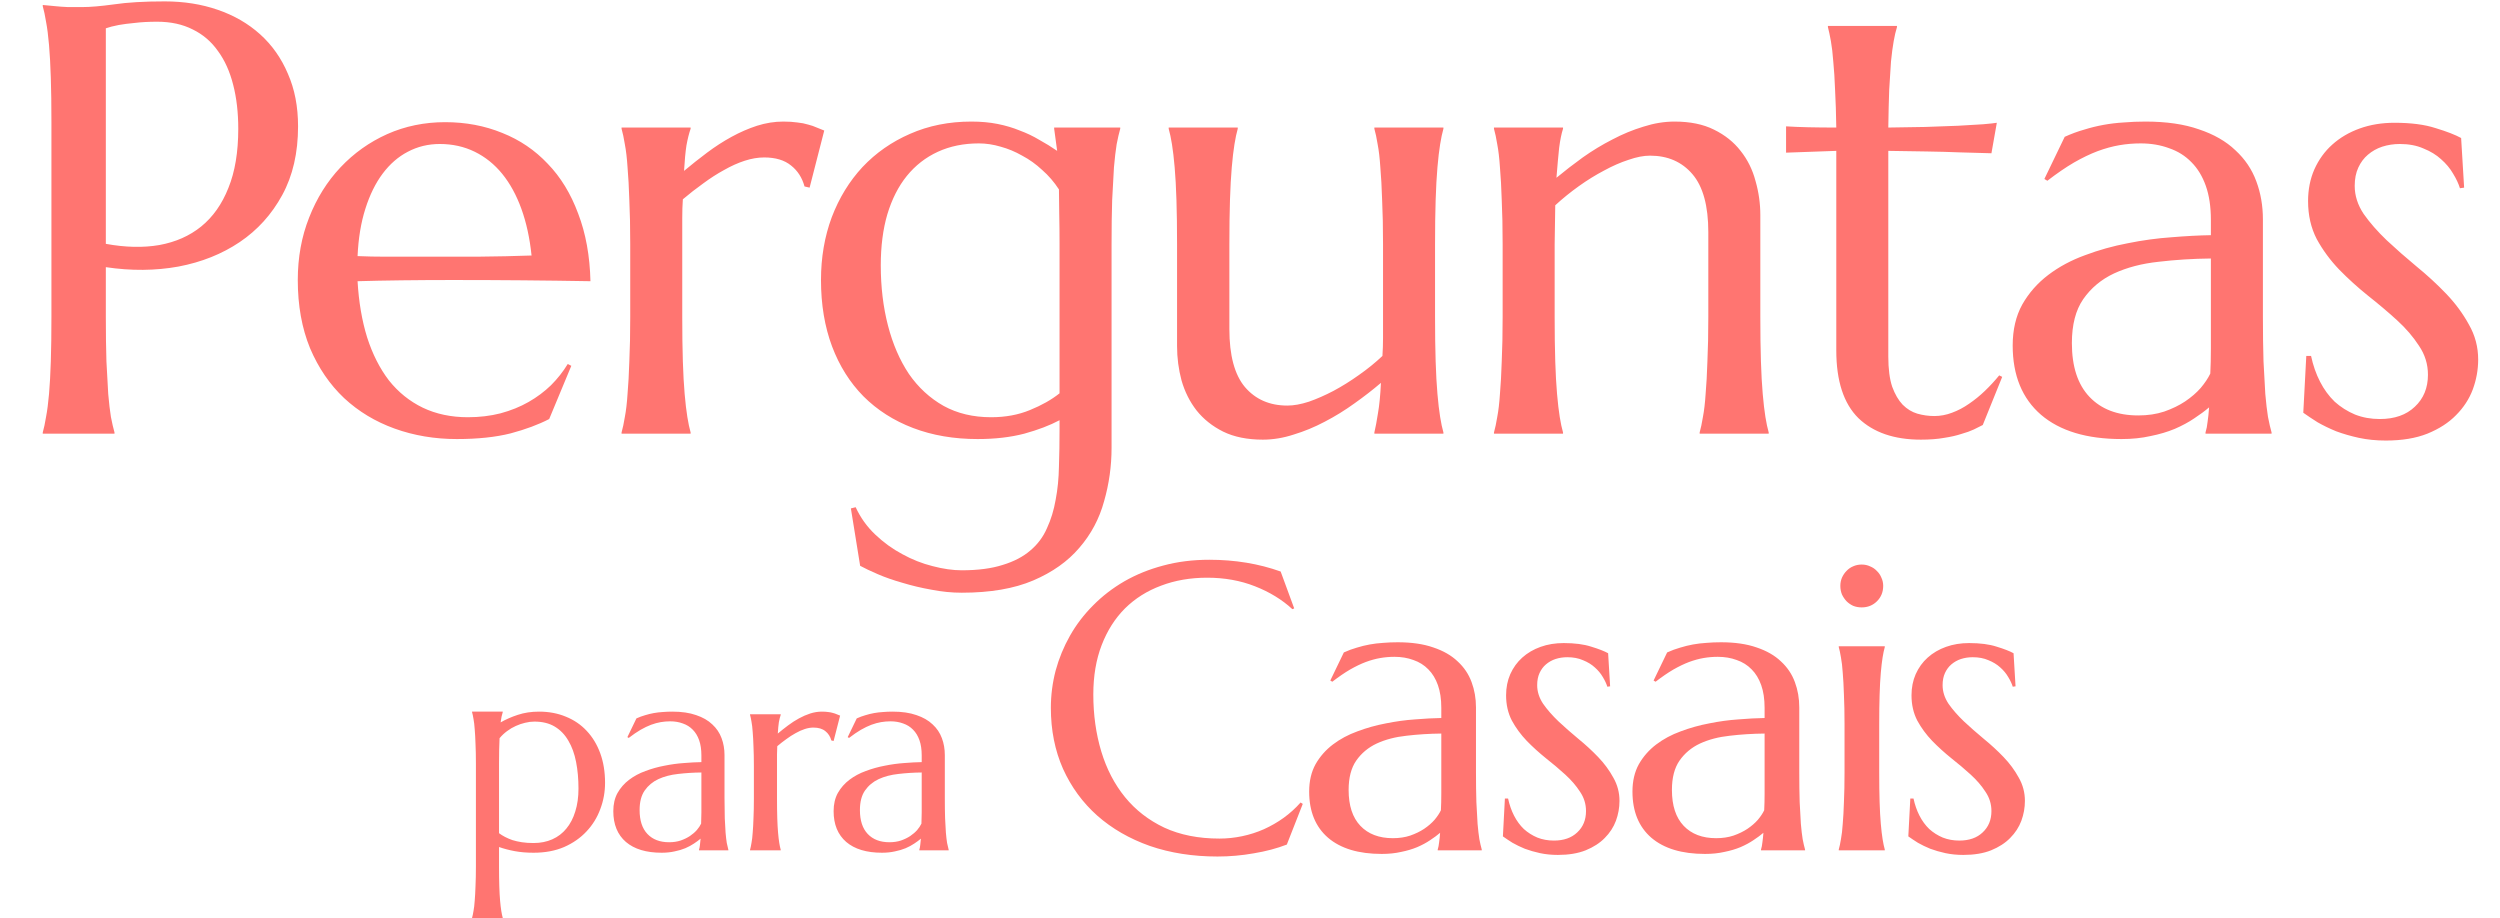 <svg width="588" height="216" viewBox="0 0 588 216" fill="none" xmlns="http://www.w3.org/2000/svg">
<path d="M24.892 57.352C29.485 58.195 33.681 58.289 37.477 57.633C41.321 56.93 44.602 55.477 47.321 53.273C50.087 51.023 52.22 48 53.72 44.203C55.267 40.406 56.04 35.766 56.04 30.281C56.04 26.484 55.642 23.039 54.845 19.945C54.048 16.805 52.852 14.156 51.259 12C49.712 9.797 47.743 8.109 45.352 6.938C42.962 5.719 40.173 5.109 36.985 5.109C34.97 5.109 33.212 5.203 31.712 5.391C30.212 5.531 28.946 5.695 27.915 5.883C26.696 6.117 25.688 6.375 24.892 6.656V57.352ZM10.056 1.172C10.993 1.266 11.977 1.359 13.009 1.453C13.899 1.547 14.884 1.617 15.962 1.664C17.087 1.664 18.235 1.664 19.407 1.664C21.235 1.664 23.696 1.453 26.79 1.031C29.931 0.562 33.915 0.328 38.743 0.328C43.243 0.328 47.392 0.984 51.188 2.297C55.032 3.609 58.36 5.531 61.173 8.062C63.985 10.594 66.165 13.688 67.712 17.344C69.306 20.953 70.103 25.078 70.103 29.719C70.103 35.953 68.86 41.344 66.376 45.891C63.892 50.438 60.563 54.117 56.392 56.93C52.22 59.742 47.415 61.664 41.977 62.695C36.54 63.68 30.845 63.727 24.892 62.836V74.508C24.892 78.492 24.938 81.984 25.032 84.984C25.173 87.938 25.313 90.492 25.454 92.648C25.642 94.805 25.852 96.609 26.087 98.062C26.368 99.516 26.649 100.734 26.931 101.719V102H10.056V101.719C10.337 100.734 10.595 99.516 10.829 98.062C11.11 96.609 11.345 94.805 11.532 92.648C11.72 90.492 11.86 87.938 11.954 84.984C12.048 81.984 12.095 78.492 12.095 74.508V28.734C12.095 24.75 12.048 21.281 11.954 18.328C11.86 15.328 11.72 12.75 11.532 10.594C11.345 8.391 11.11 6.562 10.829 5.109C10.595 3.656 10.337 2.438 10.056 1.453V1.172ZM107.444 103.266C102.241 103.266 97.366 102.445 92.819 100.805C88.272 99.164 84.311 96.773 80.936 93.633C77.561 90.445 74.889 86.531 72.921 81.891C70.999 77.203 70.038 71.859 70.038 65.859C70.038 60.562 70.928 55.664 72.71 51.164C74.491 46.617 76.952 42.68 80.093 39.352C83.233 36.023 86.889 33.422 91.061 31.547C95.28 29.672 99.827 28.734 104.702 28.734C109.53 28.734 114.007 29.578 118.132 31.266C122.257 32.906 125.819 35.32 128.819 38.508C131.866 41.648 134.257 45.562 135.991 50.25C137.772 54.891 138.733 60.188 138.874 66.141C133.577 66.047 128.28 65.977 122.983 65.93C117.686 65.883 112.178 65.859 106.46 65.859C102.382 65.859 98.397 65.883 94.507 65.93C90.663 65.977 87.194 66.047 84.1 66.141C84.382 71.016 85.132 75.422 86.35 79.359C87.616 83.297 89.327 86.672 91.483 89.484C93.686 92.25 96.335 94.383 99.428 95.883C102.569 97.383 106.108 98.133 110.046 98.133C112.764 98.133 115.319 97.828 117.71 97.219C120.147 96.562 122.35 95.672 124.319 94.547C126.288 93.422 128.046 92.109 129.593 90.609C131.139 89.062 132.452 87.398 133.53 85.617L134.374 86.039L129.171 98.555C126.639 99.867 123.616 100.992 120.1 101.93C116.585 102.82 112.366 103.266 107.444 103.266ZM98.093 60.375C102.78 60.375 107.468 60.375 112.155 60.375C116.889 60.328 121.178 60.234 125.022 60.094C124.6 56.016 123.803 52.359 122.632 49.125C121.46 45.891 119.96 43.148 118.132 40.898C116.303 38.648 114.147 36.914 111.663 35.695C109.178 34.477 106.436 33.867 103.436 33.867C100.718 33.867 98.21 34.477 95.913 35.695C93.663 36.867 91.694 38.578 90.007 40.828C88.319 43.078 86.96 45.844 85.928 49.125C84.897 52.359 84.288 56.062 84.1 60.234C86.21 60.328 88.436 60.375 90.78 60.375C93.124 60.375 95.561 60.375 98.093 60.375ZM148.231 57.492C148.231 53.508 148.161 50.039 148.02 47.086C147.926 44.086 147.786 41.508 147.598 39.352C147.458 37.195 147.247 35.391 146.965 33.938C146.731 32.484 146.473 31.266 146.192 30.281V30H162.434V30.281C162.059 31.359 161.731 32.672 161.45 34.219C161.215 35.766 161.028 37.758 160.887 40.195C162.622 38.742 164.426 37.312 166.301 35.906C168.176 34.5 170.098 33.258 172.067 32.18C174.036 31.102 176.028 30.234 178.043 29.578C180.106 28.922 182.168 28.594 184.231 28.594C185.497 28.594 186.598 28.664 187.536 28.805C188.473 28.898 189.317 29.062 190.067 29.297C190.817 29.484 191.497 29.719 192.106 30C192.715 30.234 193.301 30.469 193.864 30.703L190.418 44.133L189.223 43.852C188.661 41.789 187.606 40.148 186.059 38.93C184.512 37.664 182.403 37.031 179.731 37.031C178.278 37.031 176.754 37.289 175.161 37.805C173.567 38.32 171.95 39.047 170.309 39.984C168.668 40.875 167.028 41.93 165.387 43.148C163.747 44.32 162.153 45.562 160.606 46.875C160.512 48.234 160.465 49.711 160.465 51.305C160.465 52.898 160.465 54.586 160.465 56.367V74.508C160.465 78.492 160.512 81.984 160.606 84.984C160.7 87.938 160.84 90.492 161.028 92.648C161.215 94.805 161.426 96.609 161.661 98.062C161.895 99.516 162.153 100.734 162.434 101.719V102H146.192V101.719C146.473 100.734 146.731 99.516 146.965 98.062C147.247 96.609 147.458 94.805 147.598 92.648C147.786 90.492 147.926 87.938 148.02 84.984C148.161 81.984 148.231 78.492 148.231 74.508V57.492ZM226.213 134.133C230.01 134.133 233.221 133.711 235.846 132.867C238.471 132.07 240.627 130.945 242.315 129.492C244.049 128.039 245.362 126.281 246.252 124.219C247.19 122.203 247.869 119.977 248.291 117.539C248.76 115.102 249.018 112.5 249.065 109.734C249.158 106.969 249.205 104.109 249.205 101.156V98.836C246.908 100.055 244.143 101.109 240.908 102C237.674 102.844 234.018 103.266 229.94 103.266C224.362 103.266 219.299 102.398 214.752 100.664C210.205 98.93 206.315 96.445 203.08 93.211C199.893 89.977 197.432 86.062 195.698 81.469C193.963 76.828 193.096 71.625 193.096 65.859C193.096 60.562 193.94 55.641 195.627 51.094C197.362 46.547 199.776 42.609 202.869 39.281C206.01 35.953 209.737 33.352 214.049 31.477C218.408 29.555 223.213 28.594 228.463 28.594C230.713 28.594 232.776 28.781 234.651 29.156C236.526 29.531 238.26 30.047 239.854 30.703C241.494 31.312 243.018 32.039 244.424 32.883C245.877 33.68 247.283 34.547 248.643 35.484L247.94 30.281V30H263.479V30.281C263.198 31.266 262.916 32.484 262.635 33.938C262.401 35.391 262.19 37.195 262.002 39.352C261.862 41.508 261.721 44.086 261.58 47.086C261.487 50.039 261.44 53.508 261.44 57.492V105.305C261.44 109.617 260.854 113.812 259.682 117.891C258.557 122.016 256.612 125.672 253.846 128.859C251.127 132.047 247.518 134.602 243.018 136.523C238.518 138.445 232.916 139.406 226.213 139.406C223.869 139.406 221.502 139.172 219.112 138.703C216.721 138.281 214.448 137.742 212.291 137.086C210.135 136.477 208.19 135.797 206.455 135.047C204.721 134.297 203.338 133.641 202.307 133.078L200.127 119.578L201.252 119.297C202.377 121.734 203.901 123.867 205.823 125.695C207.791 127.57 209.924 129.117 212.221 130.336C214.518 131.602 216.885 132.539 219.323 133.148C221.807 133.805 224.104 134.133 226.213 134.133ZM233.104 98.133C236.479 98.133 239.526 97.57 242.244 96.445C245.01 95.32 247.33 94.008 249.205 92.508V57.492C249.205 54.867 249.182 52.5 249.135 50.391C249.088 48.234 249.065 46.289 249.065 44.555C247.94 42.82 246.627 41.297 245.127 39.984C243.674 38.625 242.104 37.5 240.416 36.609C238.776 35.672 237.088 34.969 235.354 34.5C233.619 33.984 231.908 33.727 230.221 33.727C226.658 33.727 223.448 34.383 220.588 35.695C217.729 37.008 215.291 38.906 213.276 41.391C211.307 43.828 209.783 46.828 208.705 50.391C207.674 53.906 207.158 57.914 207.158 62.414C207.158 67.477 207.721 72.188 208.846 76.547C209.971 80.906 211.612 84.703 213.768 87.938C215.971 91.125 218.69 93.633 221.924 95.461C225.158 97.242 228.885 98.133 233.104 98.133ZM289.148 77.391C289.148 83.578 290.367 88.125 292.805 91.031C295.289 93.938 298.617 95.391 302.789 95.391C304.289 95.391 305.977 95.086 307.852 94.477C309.727 93.82 311.648 92.977 313.617 91.945C315.633 90.867 317.625 89.625 319.594 88.219C321.609 86.812 323.461 85.312 325.148 83.719C325.242 82.359 325.289 80.93 325.289 79.43C325.289 77.883 325.289 76.242 325.289 74.508V57.492C325.289 53.508 325.219 50.039 325.078 47.086C324.984 44.086 324.844 41.508 324.656 39.352C324.516 37.195 324.305 35.391 324.023 33.938C323.789 32.484 323.531 31.266 323.25 30.281V30H339.492V30.281C339.211 31.266 338.953 32.484 338.719 33.938C338.484 35.391 338.273 37.195 338.086 39.352C337.898 41.508 337.758 44.086 337.664 47.086C337.57 50.039 337.523 53.508 337.523 57.492V74.508C337.523 78.492 337.57 81.984 337.664 84.984C337.758 87.938 337.898 90.492 338.086 92.648C338.273 94.805 338.484 96.609 338.719 98.062C338.953 99.516 339.211 100.734 339.492 101.719V102H323.25V101.719C323.531 100.547 323.812 99.047 324.094 97.219C324.422 95.391 324.656 93 324.797 90.047C322.875 91.688 320.789 93.305 318.539 94.898C316.336 96.492 314.016 97.922 311.578 99.188C309.188 100.453 306.75 101.461 304.266 102.211C301.828 103.008 299.414 103.406 297.023 103.406C293.367 103.406 290.25 102.773 287.672 101.508C285.141 100.242 283.055 98.578 281.414 96.516C279.82 94.453 278.648 92.109 277.898 89.484C277.195 86.859 276.844 84.164 276.844 81.398V57.492C276.844 53.508 276.797 50.039 276.703 47.086C276.609 44.086 276.469 41.508 276.281 39.352C276.094 37.195 275.883 35.391 275.648 33.938C275.414 32.484 275.156 31.266 274.875 30.281V30H291.117V30.281C290.836 31.266 290.578 32.484 290.344 33.938C290.109 35.391 289.898 37.195 289.711 39.352C289.523 41.508 289.383 44.086 289.289 47.086C289.195 50.039 289.148 53.508 289.148 57.492V77.391ZM401.795 54.609C401.795 48.422 400.553 43.875 398.068 40.969C395.584 38.062 392.256 36.609 388.084 36.609C386.584 36.609 384.896 36.938 383.021 37.594C381.146 38.203 379.224 39.047 377.256 40.125C375.287 41.156 373.318 42.375 371.349 43.781C369.381 45.188 367.529 46.688 365.795 48.281L365.654 57.492V74.508C365.654 78.492 365.701 81.984 365.795 84.984C365.888 87.938 366.029 90.492 366.217 92.648C366.404 94.805 366.615 96.609 366.849 98.062C367.084 99.516 367.342 100.734 367.623 101.719V102H351.381V101.719C351.662 100.734 351.92 99.516 352.154 98.062C352.435 96.609 352.646 94.805 352.787 92.648C352.974 90.492 353.115 87.938 353.209 84.984C353.349 81.984 353.42 78.492 353.42 74.508V57.492C353.42 53.508 353.349 50.039 353.209 47.086C353.115 44.086 352.974 41.508 352.787 39.352C352.646 37.195 352.435 35.391 352.154 33.938C351.92 32.484 351.662 31.266 351.381 30.281V30H367.623V30.281C367.248 31.453 366.943 32.953 366.709 34.781C366.521 36.562 366.31 38.906 366.076 41.812C367.998 40.219 370.06 38.625 372.263 37.031C374.513 35.438 376.834 34.031 379.224 32.812C381.615 31.547 384.053 30.539 386.537 29.789C389.021 28.992 391.459 28.594 393.849 28.594C397.506 28.594 400.599 29.227 403.131 30.492C405.709 31.758 407.795 33.422 409.388 35.484C411.029 37.547 412.201 39.914 412.904 42.586C413.654 45.211 414.029 47.883 414.029 50.602V74.508C414.029 78.492 414.076 81.984 414.17 84.984C414.263 87.938 414.404 90.492 414.592 92.648C414.779 94.805 414.99 96.609 415.224 98.062C415.459 99.516 415.717 100.734 415.998 101.719V102H399.756V101.719C400.037 100.734 400.295 99.516 400.529 98.062C400.81 96.609 401.021 94.805 401.162 92.648C401.349 90.492 401.49 87.938 401.584 84.984C401.724 81.984 401.795 78.492 401.795 74.508V54.609ZM454.957 97.852C456.363 97.852 457.746 97.594 459.105 97.078C460.511 96.562 461.847 95.859 463.113 94.969C464.425 94.078 465.668 93.07 466.839 91.945C468.058 90.773 469.183 89.555 470.214 88.289L470.918 88.641L466.347 99.961C465.785 100.242 465.082 100.594 464.238 101.016C463.441 101.391 462.457 101.742 461.285 102.07C460.16 102.445 458.824 102.75 457.277 102.984C455.73 103.266 453.902 103.406 451.793 103.406C445.511 103.406 440.613 101.719 437.097 98.344C433.628 94.922 431.894 89.602 431.894 82.383V35.484L420.082 35.906V29.719C421.535 29.812 423.269 29.883 425.285 29.93C427.3 29.977 429.503 30 431.894 30C431.847 26.672 431.753 23.742 431.613 21.211C431.519 18.633 431.378 16.406 431.191 14.531C431.05 12.609 430.863 10.992 430.628 9.68C430.394 8.367 430.16 7.266 429.925 6.375V6.094H446.168V6.375C445.886 7.266 445.628 8.367 445.394 9.68C445.16 10.992 444.949 12.586 444.761 14.461C444.621 16.336 444.48 18.562 444.339 21.141C444.246 23.672 444.175 26.625 444.128 30C447.082 29.953 449.964 29.906 452.777 29.859C455.636 29.766 458.214 29.672 460.511 29.578C462.855 29.438 464.824 29.32 466.418 29.227C468.058 29.086 469.136 28.969 469.652 28.875L468.386 36.047C465.996 36 463.488 35.93 460.863 35.836C458.613 35.742 456.035 35.672 453.128 35.625C450.222 35.578 447.222 35.531 444.128 35.484V83.859C444.128 86.766 444.433 89.133 445.043 90.961C445.699 92.742 446.519 94.148 447.503 95.18C448.535 96.211 449.683 96.914 450.949 97.289C452.261 97.664 453.597 97.852 454.957 97.852ZM473.384 81.258C473.384 77.555 474.134 74.344 475.634 71.625C477.181 68.906 479.22 66.586 481.751 64.664C484.283 62.742 487.165 61.195 490.4 60.023C493.634 58.805 496.986 57.867 500.454 57.211C503.923 56.508 507.345 56.039 510.72 55.805C514.095 55.523 517.189 55.359 520.001 55.312V51.727C520.001 48.633 519.603 45.961 518.806 43.711C518.009 41.461 516.884 39.609 515.431 38.156C513.978 36.656 512.22 35.555 510.158 34.852C508.142 34.102 505.915 33.727 503.478 33.727C501.79 33.727 500.126 33.867 498.486 34.148C496.845 34.43 495.134 34.898 493.353 35.555C491.618 36.211 489.767 37.102 487.798 38.227C485.876 39.352 483.79 40.781 481.54 42.516L480.837 42.094L485.618 32.18C487.165 31.477 488.689 30.914 490.189 30.492C491.689 30.023 493.212 29.648 494.759 29.367C496.306 29.086 497.876 28.898 499.47 28.805C501.111 28.664 502.822 28.594 504.603 28.594C509.525 28.594 513.72 29.203 517.189 30.422C520.704 31.594 523.564 33.234 525.767 35.344C528.017 37.406 529.658 39.844 530.689 42.656C531.72 45.422 532.236 48.398 532.236 51.586V74.508C532.236 78.492 532.283 81.984 532.376 84.984C532.517 87.938 532.658 90.492 532.798 92.648C532.986 94.805 533.197 96.609 533.431 98.062C533.712 99.516 533.993 100.734 534.275 101.719V102H518.736V101.719C518.97 100.969 519.134 100.125 519.228 99.188C519.368 98.25 519.486 97.125 519.579 95.812C518.595 96.656 517.423 97.523 516.064 98.414C514.751 99.305 513.228 100.125 511.493 100.875C509.806 101.578 507.908 102.141 505.798 102.562C503.736 103.031 501.462 103.266 498.978 103.266C490.822 103.266 484.517 101.367 480.064 97.57C475.611 93.727 473.384 88.289 473.384 81.258ZM520.001 60.797C515.736 60.844 511.634 61.102 507.697 61.57C503.759 61.992 500.267 62.906 497.22 64.312C494.22 65.719 491.806 67.734 489.978 70.359C488.197 72.938 487.306 76.383 487.306 80.695C487.306 86.227 488.689 90.445 491.454 93.352C494.22 96.258 498.04 97.711 502.915 97.711C505.165 97.711 507.204 97.406 509.033 96.797C510.908 96.141 512.548 95.344 513.954 94.406C515.408 93.422 516.626 92.367 517.611 91.242C518.595 90.07 519.345 88.945 519.861 87.867C519.954 86.086 520.001 84.117 520.001 81.961C520.001 79.758 520.001 77.273 520.001 74.508V60.797ZM579.562 44.133L578.577 44.273C578.249 43.195 577.71 42.047 576.96 40.828C576.257 39.609 575.319 38.484 574.147 37.453C573.022 36.422 571.64 35.578 569.999 34.922C568.405 34.219 566.554 33.867 564.444 33.867C562.991 33.867 561.608 34.078 560.296 34.5C559.03 34.922 557.905 35.555 556.921 36.398C555.983 37.195 555.233 38.203 554.671 39.422C554.108 40.641 553.827 42.07 553.827 43.711C553.827 46.008 554.53 48.211 555.937 50.32C557.39 52.383 559.194 54.445 561.351 56.508C563.507 58.523 565.827 60.562 568.312 62.625C570.843 64.688 573.187 66.844 575.343 69.094C577.499 71.344 579.28 73.758 580.687 76.336C582.14 78.867 582.866 81.609 582.866 84.562C582.866 86.953 582.444 89.297 581.601 91.594C580.757 93.844 579.444 95.859 577.663 97.641C575.929 99.422 573.679 100.875 570.913 102C568.194 103.078 564.937 103.617 561.14 103.617C558.89 103.617 556.78 103.406 554.812 102.984C552.89 102.562 551.108 102.047 549.468 101.438C547.874 100.781 546.421 100.078 545.108 99.328C543.843 98.531 542.718 97.781 541.733 97.078L542.437 83.719H543.562C544.03 85.922 544.733 87.938 545.671 89.766C546.608 91.594 547.757 93.164 549.116 94.477C550.522 95.742 552.116 96.75 553.897 97.5C555.679 98.203 557.624 98.555 559.733 98.555C563.202 98.555 565.944 97.594 567.96 95.672C570.022 93.75 571.054 91.242 571.054 88.148C571.054 85.664 570.351 83.391 568.944 81.328C567.585 79.219 565.851 77.203 563.741 75.281C561.632 73.359 559.358 71.438 556.921 69.516C554.53 67.594 552.28 65.555 550.171 63.398C548.062 61.195 546.304 58.805 544.897 56.227C543.538 53.602 542.858 50.625 542.858 47.297C542.858 44.578 543.351 42.094 544.335 39.844C545.366 37.547 546.772 35.602 548.554 34.008C550.382 32.367 552.538 31.102 555.022 30.211C557.507 29.32 560.226 28.875 563.179 28.875C567.069 28.875 570.304 29.297 572.882 30.141C575.507 30.938 577.499 31.711 578.858 32.461L579.562 44.133Z" fill="#FF7571"/>
<path d="M304.397 143.094L303.975 143.281C301.537 141.031 298.6 139.234 295.162 137.891C291.756 136.547 288.006 135.875 283.912 135.875C279.975 135.875 276.366 136.5 273.084 137.75C269.803 138.969 266.975 140.75 264.6 143.094C262.256 145.438 260.428 148.312 259.116 151.719C257.803 155.125 257.147 159 257.147 163.344C257.147 168.125 257.772 172.594 259.022 176.75C260.272 180.875 262.131 184.453 264.6 187.484C267.069 190.516 270.147 192.906 273.834 194.656C277.553 196.375 281.881 197.234 286.819 197.234C288.6 197.234 290.381 197.047 292.162 196.672C293.944 196.297 295.647 195.75 297.272 195.031C298.928 194.281 300.475 193.391 301.912 192.359C303.381 191.297 304.709 190.094 305.897 188.75L306.412 189.078L302.662 198.641C300.319 199.547 297.725 200.234 294.881 200.703C292.069 201.203 289.225 201.453 286.35 201.453C280.569 201.453 275.272 200.625 270.459 198.969C265.678 197.281 261.553 194.906 258.084 191.844C254.647 188.781 251.959 185.109 250.022 180.828C248.116 176.516 247.162 171.734 247.162 166.484C247.162 163.516 247.537 160.594 248.287 157.719C249.069 154.844 250.194 152.109 251.662 149.516C253.131 146.922 254.944 144.547 257.1 142.391C259.256 140.203 261.709 138.312 264.459 136.719C267.241 135.125 270.287 133.891 273.6 133.016C276.944 132.109 280.553 131.656 284.428 131.656C290.459 131.656 296.053 132.578 301.209 134.422L304.397 143.094ZM307.916 186.172C307.916 183.703 308.416 181.562 309.416 179.75C310.447 177.938 311.807 176.391 313.494 175.109C315.182 173.828 317.104 172.797 319.26 172.016C321.416 171.203 323.651 170.578 325.963 170.141C328.276 169.672 330.557 169.359 332.807 169.203C335.057 169.016 337.119 168.906 338.994 168.875V166.484C338.994 164.422 338.729 162.641 338.197 161.141C337.666 159.641 336.916 158.406 335.947 157.438C334.979 156.438 333.807 155.703 332.432 155.234C331.088 154.734 329.604 154.484 327.979 154.484C326.854 154.484 325.744 154.578 324.651 154.766C323.557 154.953 322.416 155.266 321.229 155.703C320.072 156.141 318.838 156.734 317.526 157.484C316.244 158.234 314.854 159.188 313.354 160.344L312.885 160.062L316.072 153.453C317.104 152.984 318.119 152.609 319.119 152.328C320.119 152.016 321.135 151.766 322.166 151.578C323.197 151.391 324.244 151.266 325.307 151.203C326.401 151.109 327.541 151.062 328.729 151.062C332.01 151.062 334.807 151.469 337.119 152.281C339.463 153.062 341.369 154.156 342.838 155.562C344.338 156.938 345.432 158.562 346.119 160.438C346.807 162.281 347.151 164.266 347.151 166.391V181.672C347.151 184.328 347.182 186.656 347.244 188.656C347.338 190.625 347.432 192.328 347.526 193.766C347.651 195.203 347.791 196.406 347.947 197.375C348.135 198.344 348.322 199.156 348.51 199.812V200H338.151V199.812C338.307 199.312 338.416 198.75 338.479 198.125C338.572 197.5 338.651 196.75 338.713 195.875C338.057 196.438 337.276 197.016 336.369 197.609C335.494 198.203 334.479 198.75 333.322 199.25C332.197 199.719 330.932 200.094 329.526 200.375C328.151 200.688 326.635 200.844 324.979 200.844C319.541 200.844 315.338 199.578 312.369 197.047C309.401 194.484 307.916 190.859 307.916 186.172ZM338.994 172.531C336.151 172.562 333.416 172.734 330.791 173.047C328.166 173.328 325.838 173.938 323.807 174.875C321.807 175.812 320.197 177.156 318.979 178.906C317.791 180.625 317.197 182.922 317.197 185.797C317.197 189.484 318.119 192.297 319.963 194.234C321.807 196.172 324.354 197.141 327.604 197.141C329.104 197.141 330.463 196.938 331.682 196.531C332.932 196.094 334.026 195.562 334.963 194.938C335.932 194.281 336.744 193.578 337.401 192.828C338.057 192.047 338.557 191.297 338.901 190.578C338.963 189.391 338.994 188.078 338.994 186.641C338.994 185.172 338.994 183.516 338.994 181.672V172.531ZM378.701 161.422L378.045 161.516C377.826 160.797 377.467 160.031 376.967 159.219C376.498 158.406 375.873 157.656 375.092 156.969C374.342 156.281 373.42 155.719 372.326 155.281C371.264 154.812 370.029 154.578 368.623 154.578C367.654 154.578 366.732 154.719 365.857 155C365.014 155.281 364.264 155.703 363.607 156.266C362.982 156.797 362.482 157.469 362.107 158.281C361.732 159.094 361.545 160.047 361.545 161.141C361.545 162.672 362.014 164.141 362.951 165.547C363.92 166.922 365.123 168.297 366.561 169.672C367.998 171.016 369.545 172.375 371.201 173.75C372.889 175.125 374.451 176.562 375.889 178.062C377.326 179.562 378.514 181.172 379.451 182.891C380.42 184.578 380.904 186.406 380.904 188.375C380.904 189.969 380.623 191.531 380.061 193.062C379.498 194.562 378.623 195.906 377.436 197.094C376.279 198.281 374.779 199.25 372.936 200C371.123 200.719 368.951 201.078 366.42 201.078C364.92 201.078 363.514 200.938 362.201 200.656C360.92 200.375 359.732 200.031 358.639 199.625C357.576 199.188 356.607 198.719 355.732 198.219C354.889 197.688 354.139 197.188 353.482 196.719L353.951 187.812H354.701C355.014 189.281 355.482 190.625 356.107 191.844C356.732 193.062 357.498 194.109 358.404 194.984C359.342 195.828 360.404 196.5 361.592 197C362.779 197.469 364.076 197.703 365.482 197.703C367.795 197.703 369.623 197.062 370.967 195.781C372.342 194.5 373.029 192.828 373.029 190.766C373.029 189.109 372.561 187.594 371.623 186.219C370.717 184.812 369.561 183.469 368.154 182.188C366.748 180.906 365.232 179.625 363.607 178.344C362.014 177.062 360.514 175.703 359.107 174.266C357.701 172.797 356.529 171.203 355.592 169.484C354.686 167.734 354.232 165.75 354.232 163.531C354.232 161.719 354.561 160.062 355.217 158.562C355.904 157.031 356.842 155.734 358.029 154.672C359.248 153.578 360.686 152.734 362.342 152.141C363.998 151.547 365.811 151.25 367.779 151.25C370.373 151.25 372.529 151.531 374.248 152.094C375.998 152.625 377.326 153.141 378.232 153.641L378.701 161.422ZM383.955 186.172C383.955 183.703 384.455 181.562 385.455 179.75C386.486 177.938 387.846 176.391 389.533 175.109C391.221 173.828 393.142 172.797 395.299 172.016C397.455 171.203 399.689 170.578 402.002 170.141C404.314 169.672 406.596 169.359 408.846 169.203C411.096 169.016 413.158 168.906 415.033 168.875V166.484C415.033 164.422 414.767 162.641 414.236 161.141C413.705 159.641 412.955 158.406 411.986 157.438C411.017 156.438 409.846 155.703 408.471 155.234C407.127 154.734 405.642 154.484 404.017 154.484C402.892 154.484 401.783 154.578 400.689 154.766C399.596 154.953 398.455 155.266 397.267 155.703C396.111 156.141 394.877 156.734 393.564 157.484C392.283 158.234 390.892 159.188 389.392 160.344L388.924 160.062L392.111 153.453C393.142 152.984 394.158 152.609 395.158 152.328C396.158 152.016 397.174 151.766 398.205 151.578C399.236 151.391 400.283 151.266 401.346 151.203C402.439 151.109 403.58 151.062 404.767 151.062C408.049 151.062 410.846 151.469 413.158 152.281C415.502 153.062 417.408 154.156 418.877 155.562C420.377 156.938 421.471 158.562 422.158 160.438C422.846 162.281 423.189 164.266 423.189 166.391V181.672C423.189 184.328 423.221 186.656 423.283 188.656C423.377 190.625 423.471 192.328 423.564 193.766C423.689 195.203 423.83 196.406 423.986 197.375C424.174 198.344 424.361 199.156 424.549 199.812V200H414.189V199.812C414.346 199.312 414.455 198.75 414.517 198.125C414.611 197.5 414.689 196.75 414.752 195.875C414.096 196.438 413.314 197.016 412.408 197.609C411.533 198.203 410.517 198.75 409.361 199.25C408.236 199.719 406.971 200.094 405.564 200.375C404.189 200.688 402.674 200.844 401.017 200.844C395.58 200.844 391.377 199.578 388.408 197.047C385.439 194.484 383.955 190.859 383.955 186.172ZM415.033 172.531C412.189 172.562 409.455 172.734 406.83 173.047C404.205 173.328 401.877 173.938 399.846 174.875C397.846 175.812 396.236 177.156 395.017 178.906C393.83 180.625 393.236 182.922 393.236 185.797C393.236 189.484 394.158 192.297 396.002 194.234C397.846 196.172 400.392 197.141 403.642 197.141C405.142 197.141 406.502 196.938 407.721 196.531C408.971 196.094 410.064 195.562 411.002 194.938C411.971 194.281 412.783 193.578 413.439 192.828C414.096 192.047 414.596 191.297 414.939 190.578C415.002 189.391 415.033 188.078 415.033 186.641C415.033 185.172 415.033 183.516 415.033 181.672V172.531ZM433.834 170.328C433.834 167.672 433.787 165.359 433.693 163.391C433.631 161.391 433.537 159.672 433.412 158.234C433.318 156.797 433.177 155.594 432.99 154.625C432.834 153.656 432.662 152.844 432.474 152.188V152H443.302V152.188C443.115 152.844 442.943 153.656 442.787 154.625C442.631 155.594 442.49 156.797 442.365 158.234C442.24 159.672 442.146 161.391 442.084 163.391C442.021 165.359 441.99 167.672 441.99 170.328V181.672C441.99 184.328 442.021 186.656 442.084 188.656C442.146 190.625 442.24 192.328 442.365 193.766C442.49 195.203 442.631 196.406 442.787 197.375C442.943 198.344 443.115 199.156 443.302 199.812V200H432.474V199.812C432.662 199.156 432.834 198.344 432.99 197.375C433.177 196.406 433.318 195.203 433.412 193.766C433.537 192.328 433.631 190.625 433.693 188.656C433.787 186.656 433.834 184.328 433.834 181.672V170.328ZM432.849 137.797C432.849 137.109 432.974 136.469 433.224 135.875C433.506 135.25 433.865 134.719 434.302 134.281C434.74 133.812 435.256 133.453 435.849 133.203C436.474 132.922 437.146 132.781 437.865 132.781C438.584 132.781 439.24 132.922 439.834 133.203C440.459 133.453 440.99 133.812 441.427 134.281C441.896 134.719 442.256 135.25 442.506 135.875C442.787 136.469 442.927 137.109 442.927 137.797C442.927 139.234 442.443 140.438 441.474 141.406C440.506 142.375 439.302 142.859 437.865 142.859C437.146 142.859 436.474 142.734 435.849 142.484C435.256 142.203 434.74 141.844 434.302 141.406C433.865 140.938 433.506 140.406 433.224 139.812C432.974 139.188 432.849 138.516 432.849 137.797ZM474.056 161.422L473.4 161.516C473.181 160.797 472.822 160.031 472.322 159.219C471.853 158.406 471.228 157.656 470.447 156.969C469.697 156.281 468.775 155.719 467.681 155.281C466.619 154.812 465.384 154.578 463.978 154.578C463.009 154.578 462.087 154.719 461.212 155C460.369 155.281 459.619 155.703 458.962 156.266C458.337 156.797 457.837 157.469 457.462 158.281C457.087 159.094 456.9 160.047 456.9 161.141C456.9 162.672 457.369 164.141 458.306 165.547C459.275 166.922 460.478 168.297 461.916 169.672C463.353 171.016 464.9 172.375 466.556 173.75C468.244 175.125 469.806 176.562 471.244 178.062C472.681 179.562 473.869 181.172 474.806 182.891C475.775 184.578 476.259 186.406 476.259 188.375C476.259 189.969 475.978 191.531 475.416 193.062C474.853 194.562 473.978 195.906 472.791 197.094C471.634 198.281 470.134 199.25 468.291 200C466.478 200.719 464.306 201.078 461.775 201.078C460.275 201.078 458.869 200.938 457.556 200.656C456.275 200.375 455.087 200.031 453.994 199.625C452.931 199.188 451.962 198.719 451.087 198.219C450.244 197.688 449.494 197.188 448.837 196.719L449.306 187.812H450.056C450.369 189.281 450.837 190.625 451.462 191.844C452.087 193.062 452.853 194.109 453.759 194.984C454.697 195.828 455.759 196.5 456.947 197C458.134 197.469 459.431 197.703 460.837 197.703C463.15 197.703 464.978 197.062 466.322 195.781C467.697 194.5 468.384 192.828 468.384 190.766C468.384 189.109 467.916 187.594 466.978 186.219C466.072 184.812 464.916 183.469 463.509 182.188C462.103 180.906 460.587 179.625 458.962 178.344C457.369 177.062 455.869 175.703 454.462 174.266C453.056 172.797 451.884 171.203 450.947 169.484C450.041 167.734 449.587 165.75 449.587 163.531C449.587 161.719 449.916 160.062 450.572 158.562C451.259 157.031 452.197 155.734 453.384 154.672C454.603 153.578 456.041 152.734 457.697 152.141C459.353 151.547 461.166 151.25 463.134 151.25C465.728 151.25 467.884 151.531 469.603 152.094C471.353 152.625 472.681 153.141 473.587 153.641L474.056 161.422Z" fill="#FF7571"/>
<path d="M111.934 179.594C111.934 177.823 111.903 176.281 111.84 174.969C111.798 173.635 111.736 172.49 111.653 171.531C111.59 170.573 111.496 169.771 111.371 169.125C111.267 168.479 111.153 167.938 111.028 167.5V167.375H118.246V167.5C118.142 167.812 118.048 168.167 117.965 168.562C117.882 168.958 117.809 169.406 117.746 169.906C118.975 169.198 120.33 168.604 121.809 168.125C123.309 167.625 124.965 167.375 126.778 167.375C129.09 167.375 131.194 167.771 133.09 168.562C135.007 169.333 136.642 170.448 137.996 171.906C139.371 173.365 140.434 175.125 141.184 177.188C141.934 179.25 142.309 181.562 142.309 184.125C142.309 186.271 141.934 188.333 141.184 190.312C140.455 192.292 139.371 194.042 137.934 195.562C136.517 197.083 134.767 198.302 132.684 199.219C130.6 200.115 128.205 200.562 125.496 200.562C123.871 200.562 122.392 200.438 121.059 200.188C119.725 199.938 118.496 199.615 117.371 199.219V203.781C117.371 205.552 117.392 207.094 117.434 208.406C117.475 209.74 117.538 210.885 117.621 211.844C117.705 212.802 117.798 213.604 117.903 214.25C118.007 214.896 118.121 215.438 118.246 215.875V216H111.028V215.875C111.153 215.438 111.267 214.896 111.371 214.25C111.496 213.604 111.59 212.802 111.653 211.844C111.736 210.885 111.798 209.74 111.84 208.406C111.903 207.094 111.934 205.552 111.934 203.781V179.594ZM125.684 169.719C124.975 169.719 124.246 169.812 123.496 170C122.767 170.167 122.038 170.417 121.309 170.75C120.6 171.062 119.913 171.469 119.246 171.969C118.6 172.448 118.017 173 117.496 173.625C117.455 174.417 117.423 175.312 117.403 176.312C117.382 177.312 117.371 178.406 117.371 179.594V195.969C117.788 196.281 118.257 196.573 118.778 196.844C119.298 197.115 119.882 197.365 120.528 197.594C121.194 197.802 121.934 197.969 122.746 198.094C123.58 198.219 124.496 198.281 125.496 198.281C127.121 198.281 128.59 197.99 129.903 197.406C131.215 196.823 132.319 195.979 133.215 194.875C134.132 193.771 134.83 192.427 135.309 190.844C135.809 189.26 136.059 187.469 136.059 185.469C136.059 183.219 135.871 181.135 135.496 179.219C135.121 177.281 134.517 175.615 133.684 174.219C132.871 172.802 131.809 171.698 130.496 170.906C129.184 170.115 127.58 169.719 125.684 169.719ZM144.249 190.781C144.249 189.135 144.582 187.708 145.249 186.5C145.936 185.292 146.842 184.26 147.967 183.406C149.092 182.552 150.374 181.865 151.811 181.344C153.249 180.802 154.738 180.385 156.28 180.094C157.822 179.781 159.342 179.573 160.842 179.469C162.342 179.344 163.717 179.271 164.967 179.25V177.656C164.967 176.281 164.79 175.094 164.436 174.094C164.082 173.094 163.582 172.271 162.936 171.625C162.29 170.958 161.509 170.469 160.592 170.156C159.697 169.823 158.707 169.656 157.624 169.656C156.874 169.656 156.134 169.719 155.405 169.844C154.676 169.969 153.915 170.177 153.124 170.469C152.353 170.76 151.53 171.156 150.655 171.656C149.801 172.156 148.874 172.792 147.874 173.562L147.561 173.375L149.686 168.969C150.374 168.656 151.051 168.406 151.717 168.219C152.384 168.01 153.061 167.844 153.749 167.719C154.436 167.594 155.134 167.51 155.842 167.469C156.572 167.406 157.332 167.375 158.124 167.375C160.311 167.375 162.176 167.646 163.717 168.188C165.28 168.708 166.551 169.438 167.53 170.375C168.53 171.292 169.259 172.375 169.717 173.625C170.176 174.854 170.405 176.177 170.405 177.594V187.781C170.405 189.552 170.426 191.104 170.467 192.438C170.53 193.75 170.592 194.885 170.655 195.844C170.738 196.802 170.832 197.604 170.936 198.25C171.061 198.896 171.186 199.438 171.311 199.875V200H164.405V199.875C164.509 199.542 164.582 199.167 164.624 198.75C164.686 198.333 164.738 197.833 164.78 197.25C164.342 197.625 163.822 198.01 163.217 198.406C162.634 198.802 161.957 199.167 161.186 199.5C160.436 199.812 159.592 200.062 158.655 200.25C157.738 200.458 156.728 200.562 155.624 200.562C151.999 200.562 149.197 199.719 147.217 198.031C145.238 196.323 144.249 193.906 144.249 190.781ZM164.967 181.688C163.072 181.708 161.249 181.823 159.499 182.031C157.749 182.219 156.197 182.625 154.842 183.25C153.509 183.875 152.436 184.771 151.624 185.938C150.832 187.083 150.436 188.615 150.436 190.531C150.436 192.99 151.051 194.865 152.28 196.156C153.509 197.448 155.207 198.094 157.374 198.094C158.374 198.094 159.28 197.958 160.092 197.688C160.926 197.396 161.655 197.042 162.28 196.625C162.926 196.188 163.467 195.719 163.905 195.219C164.342 194.698 164.676 194.198 164.905 193.719C164.947 192.927 164.967 192.052 164.967 191.094C164.967 190.115 164.967 189.01 164.967 187.781V181.688ZM177.314 180.219C177.314 178.448 177.283 176.906 177.22 175.594C177.178 174.26 177.116 173.115 177.033 172.156C176.97 171.198 176.876 170.396 176.751 169.75C176.647 169.104 176.533 168.562 176.408 168.125V168H183.626V168.125C183.46 168.604 183.314 169.188 183.189 169.875C183.085 170.562 183.001 171.448 182.939 172.531C183.71 171.885 184.512 171.25 185.345 170.625C186.178 170 187.033 169.448 187.908 168.969C188.783 168.49 189.668 168.104 190.564 167.812C191.48 167.521 192.397 167.375 193.314 167.375C193.876 167.375 194.366 167.406 194.783 167.469C195.199 167.51 195.574 167.583 195.908 167.688C196.241 167.771 196.543 167.875 196.814 168C197.085 168.104 197.345 168.208 197.595 168.312L196.064 174.281L195.533 174.156C195.283 173.24 194.814 172.51 194.126 171.969C193.439 171.406 192.501 171.125 191.314 171.125C190.668 171.125 189.991 171.24 189.283 171.469C188.574 171.698 187.855 172.021 187.126 172.438C186.397 172.833 185.668 173.302 184.939 173.844C184.21 174.365 183.501 174.917 182.814 175.5C182.772 176.104 182.751 176.76 182.751 177.469C182.751 178.177 182.751 178.927 182.751 179.719V187.781C182.751 189.552 182.772 191.104 182.814 192.438C182.855 193.75 182.918 194.885 183.001 195.844C183.085 196.802 183.178 197.604 183.283 198.25C183.387 198.896 183.501 199.438 183.626 199.875V200H176.408V199.875C176.533 199.438 176.647 198.896 176.751 198.25C176.876 197.604 176.97 196.802 177.033 195.844C177.116 194.885 177.178 193.75 177.22 192.438C177.283 191.104 177.314 189.552 177.314 187.781V180.219ZM196.066 190.781C196.066 189.135 196.4 187.708 197.066 186.5C197.754 185.292 198.66 184.26 199.785 183.406C200.91 182.552 202.191 181.865 203.629 181.344C205.066 180.802 206.556 180.385 208.098 180.094C209.639 179.781 211.16 179.573 212.66 179.469C214.16 179.344 215.535 179.271 216.785 179.25V177.656C216.785 176.281 216.608 175.094 216.254 174.094C215.9 173.094 215.4 172.271 214.754 171.625C214.108 170.958 213.327 170.469 212.41 170.156C211.514 169.823 210.525 169.656 209.441 169.656C208.691 169.656 207.952 169.719 207.223 169.844C206.493 169.969 205.733 170.177 204.941 170.469C204.17 170.76 203.348 171.156 202.473 171.656C201.618 172.156 200.691 172.792 199.691 173.562L199.379 173.375L201.504 168.969C202.191 168.656 202.868 168.406 203.535 168.219C204.202 168.01 204.879 167.844 205.566 167.719C206.254 167.594 206.952 167.51 207.66 167.469C208.389 167.406 209.15 167.375 209.941 167.375C212.129 167.375 213.993 167.646 215.535 168.188C217.098 168.708 218.368 169.438 219.348 170.375C220.348 171.292 221.077 172.375 221.535 173.625C221.993 174.854 222.223 176.177 222.223 177.594V187.781C222.223 189.552 222.243 191.104 222.285 192.438C222.348 193.75 222.41 194.885 222.473 195.844C222.556 196.802 222.65 197.604 222.754 198.25C222.879 198.896 223.004 199.438 223.129 199.875V200H216.223V199.875C216.327 199.542 216.4 199.167 216.441 198.75C216.504 198.333 216.556 197.833 216.598 197.25C216.16 197.625 215.639 198.01 215.035 198.406C214.452 198.802 213.775 199.167 213.004 199.5C212.254 199.812 211.41 200.062 210.473 200.25C209.556 200.458 208.545 200.562 207.441 200.562C203.816 200.562 201.014 199.719 199.035 198.031C197.056 196.323 196.066 193.906 196.066 190.781ZM216.785 181.688C214.889 181.708 213.066 181.823 211.316 182.031C209.566 182.219 208.014 182.625 206.66 183.25C205.327 183.875 204.254 184.771 203.441 185.938C202.65 187.083 202.254 188.615 202.254 190.531C202.254 192.99 202.868 194.865 204.098 196.156C205.327 197.448 207.025 198.094 209.191 198.094C210.191 198.094 211.098 197.958 211.91 197.688C212.743 197.396 213.473 197.042 214.098 196.625C214.743 196.188 215.285 195.719 215.723 195.219C216.16 194.698 216.493 194.198 216.723 193.719C216.764 192.927 216.785 192.052 216.785 191.094C216.785 190.115 216.785 189.01 216.785 187.781V181.688Z" fill="#FF7571"/>
</svg>
